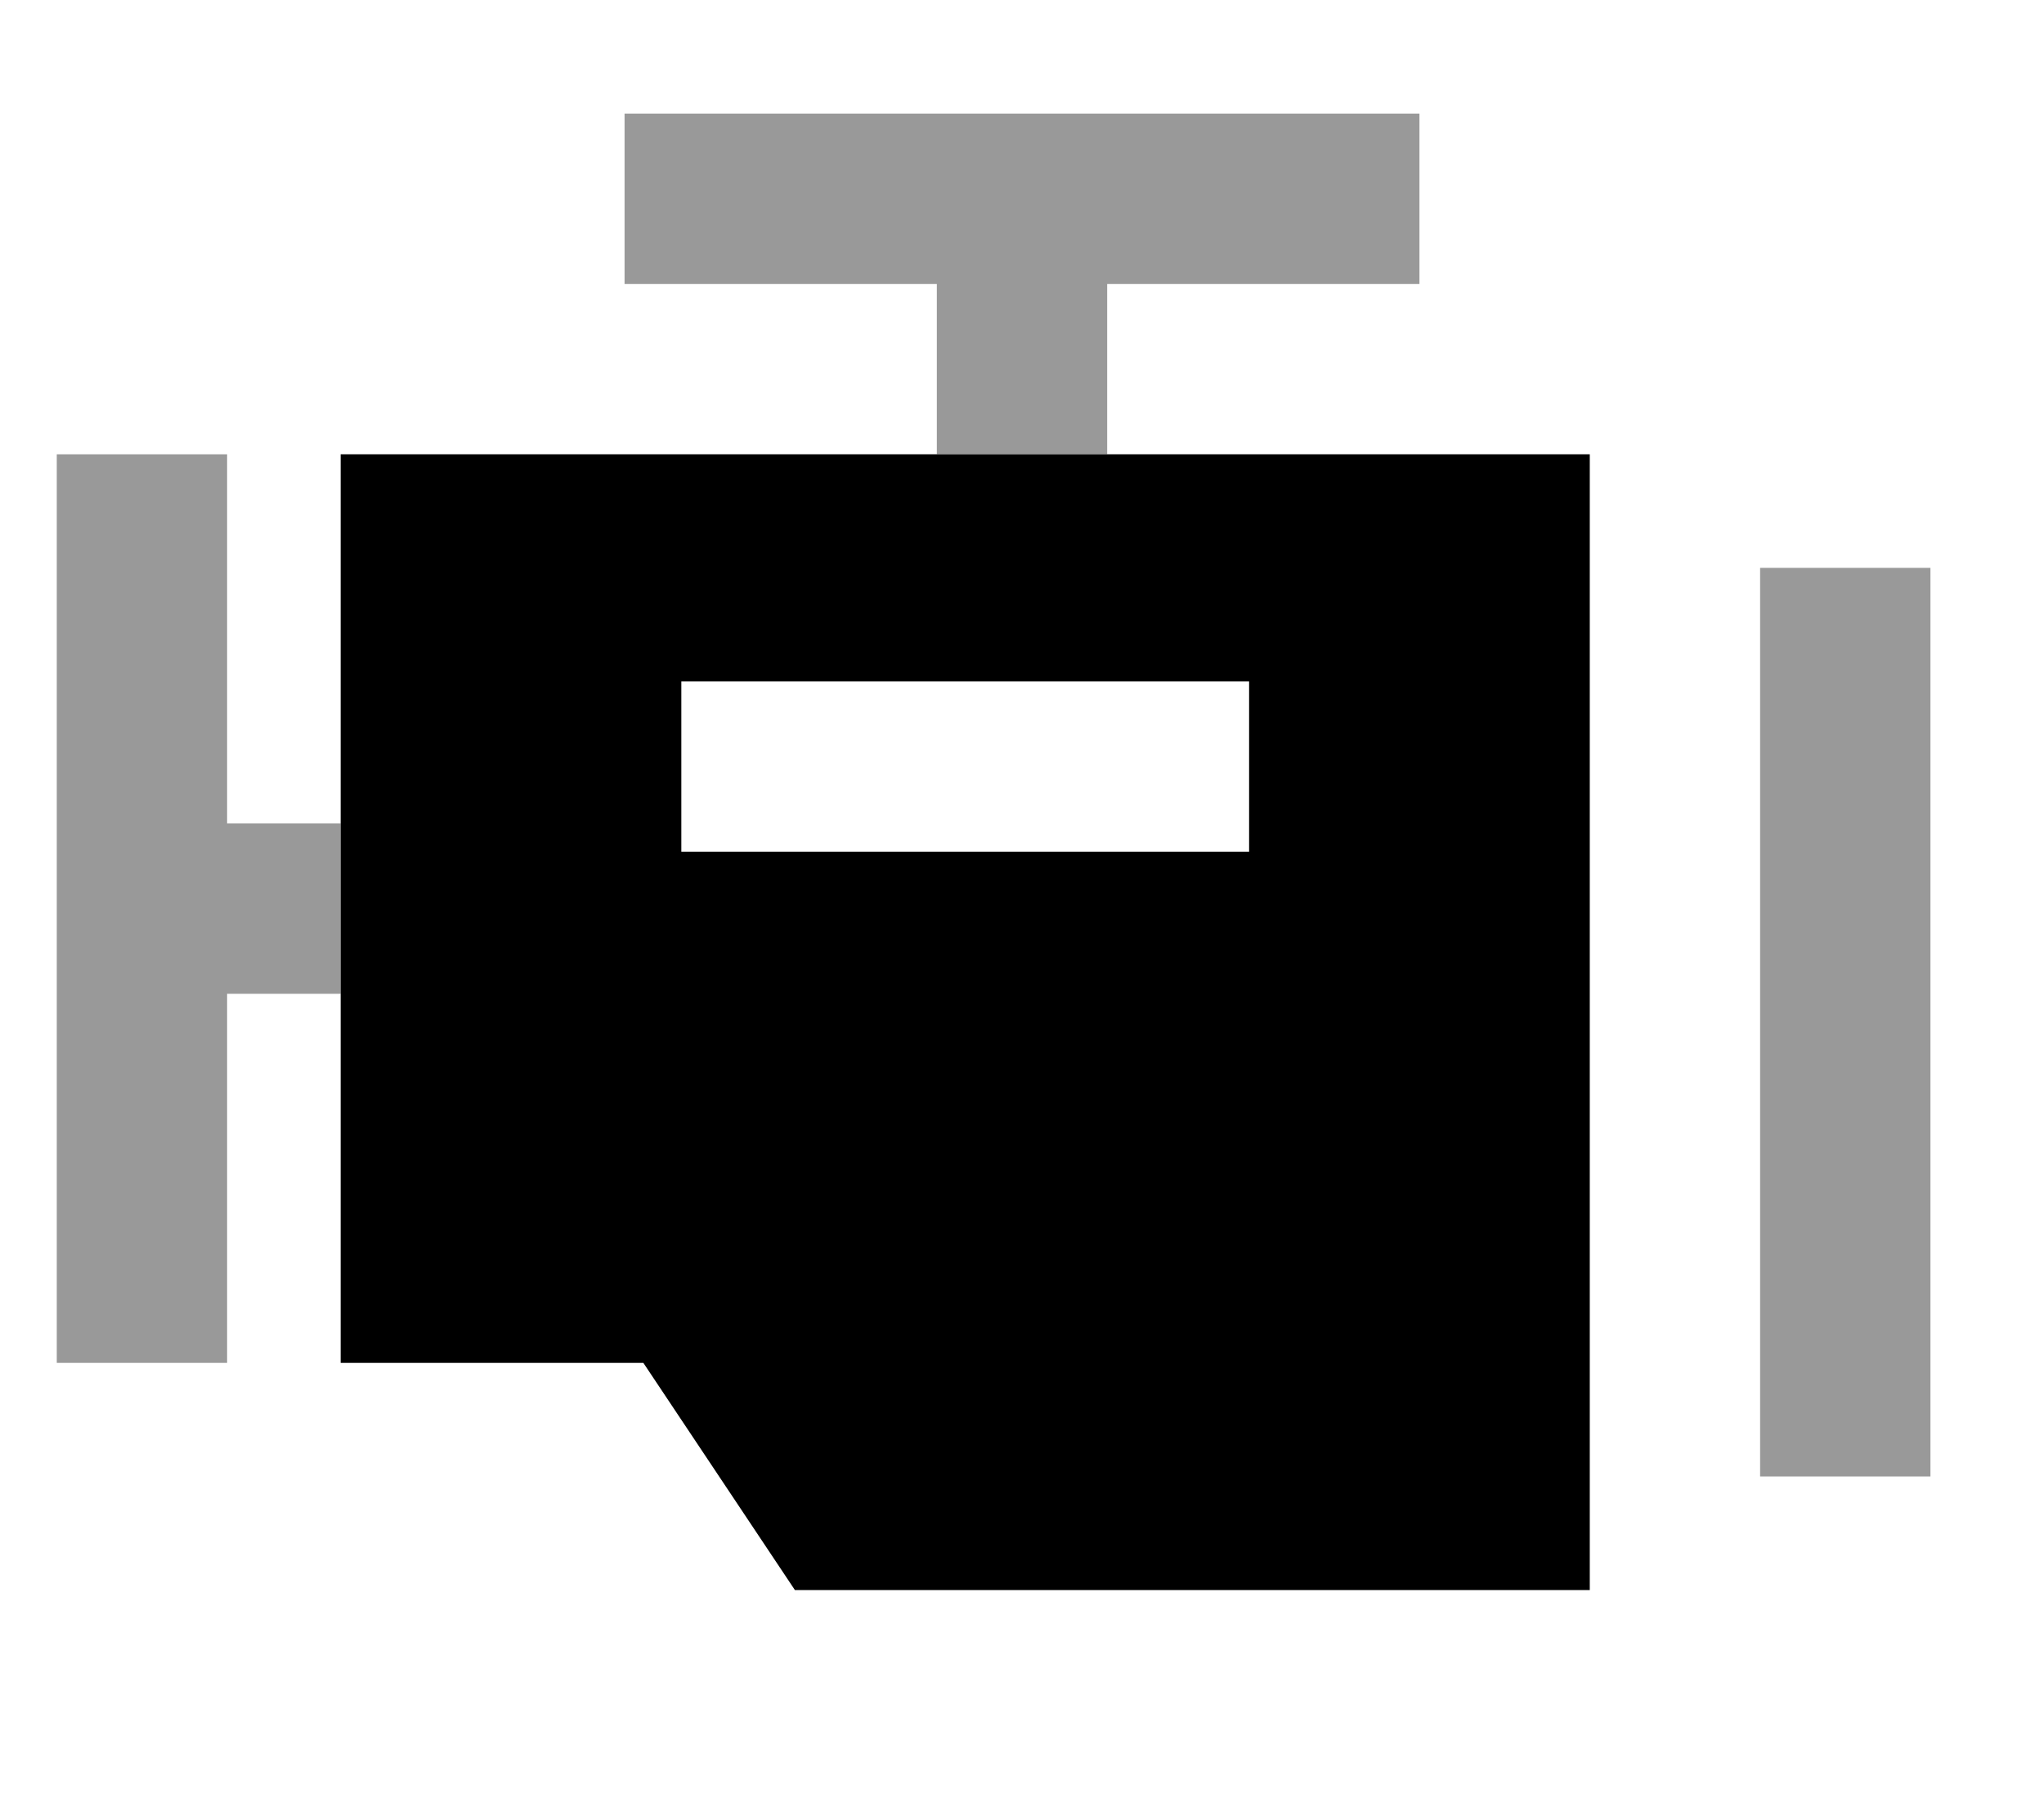 <svg xmlns="http://www.w3.org/2000/svg" viewBox="0 0 576 512"><!--! Font Awesome Pro 7.1.0 by @fontawesome - https://fontawesome.com License - https://fontawesome.com/license (Commercial License) Copyright 2025 Fonticons, Inc. --><path opacity=".4" fill="currentColor" d="M16 128l0 256 48 0 0-104 32 0 0-48-32 0 0-104-48 0zM176 32l0 48 88 0 0 48 48 0 0-48 88 0 0-48-224 0zM496 160l0 256 48 0 0-256-48 0z"/><path fill="currentColor" d="M96 128l352 0 0 320-224 0-42.7-64-85.3 0 0-256zM328 240l24 0 0-48-160 0 0 48 136 0z"/></svg>